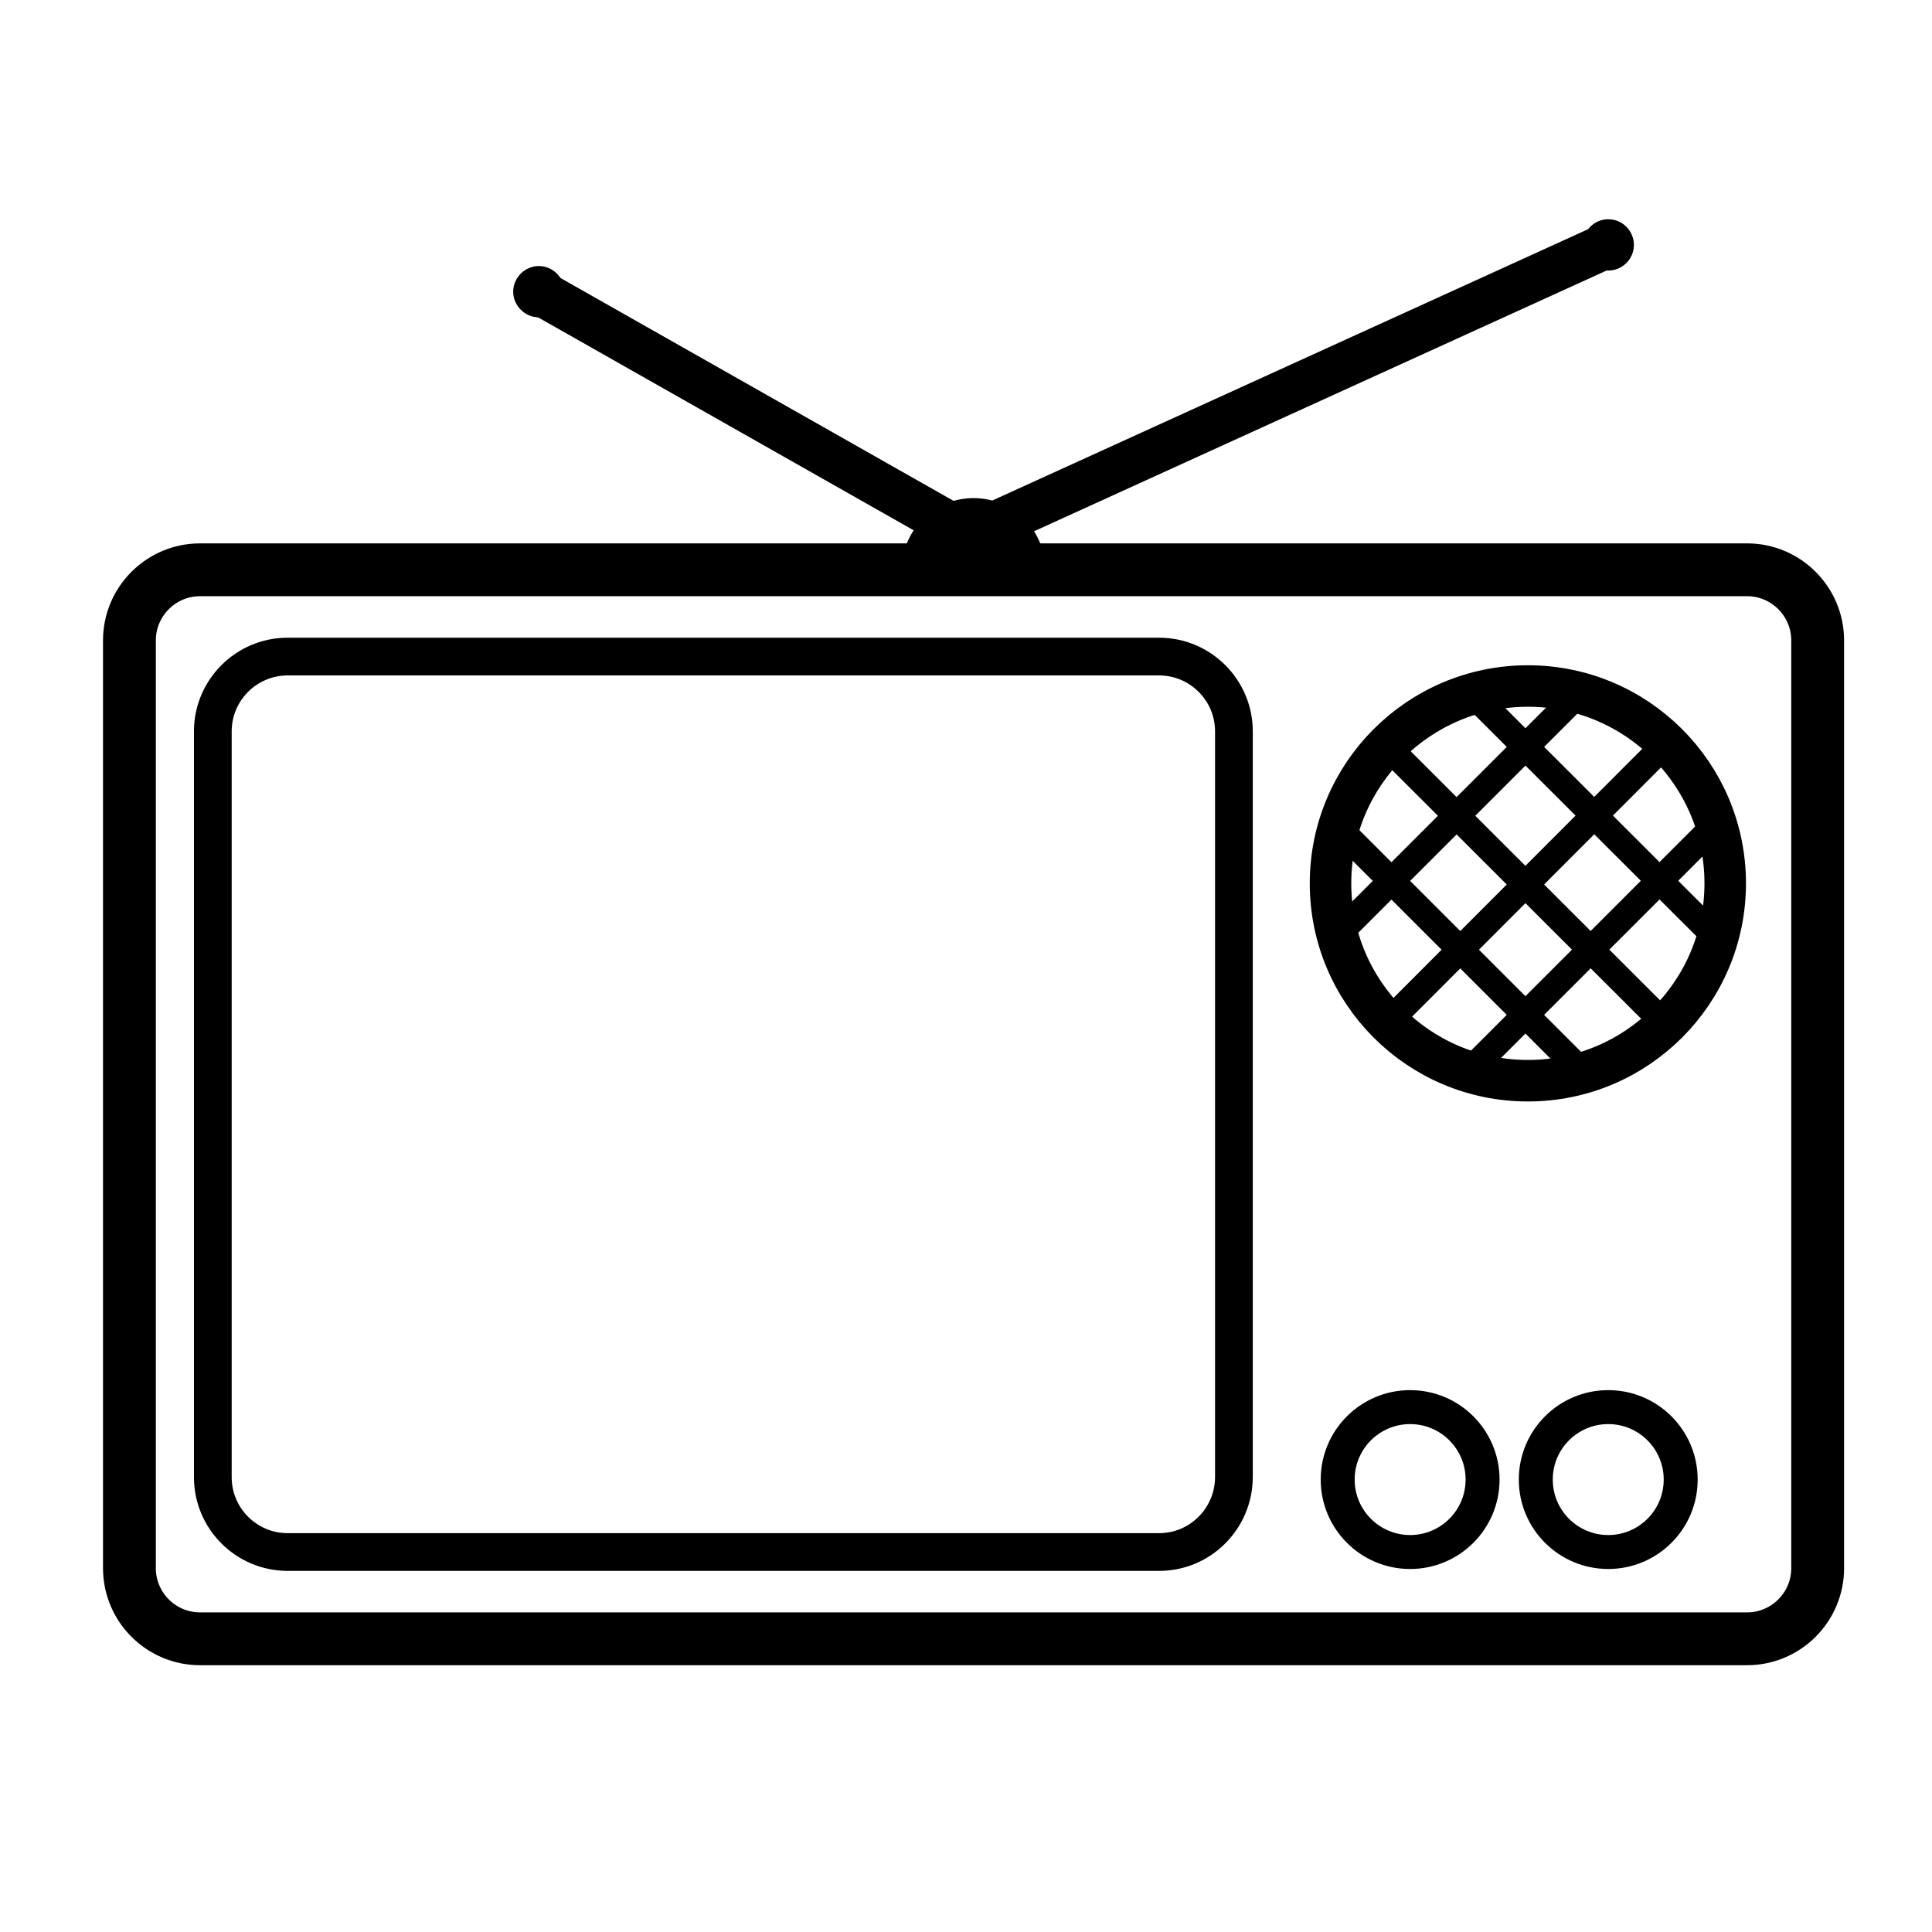 <?xml version="1.0" encoding="utf-8"?>
<!-- Generator: Adobe Illustrator 19.0.0, SVG Export Plug-In . SVG Version: 6.00 Build 0)  -->
<svg version="1.1" xmlns="http://www.w3.org/2000/svg" x="0px" y="0px"
     viewBox="0 0 512 512" style="enable-background:new 0 0 512 512;" xml:space="preserve">
<style type="text/css">
	.st0{fill:none;stroke:#000000;stroke-width:11;stroke-miterlimit:10;}
	.st1{fill:none;stroke:#000000;stroke-width:7;stroke-miterlimit:10;}
	.st2{fill:none;stroke:#000000;stroke-width:9;stroke-miterlimit:10;}
	.st3{fill:none;stroke:#000000;stroke-width:14;stroke-miterlimit:10;}
	.st4{fill:none;stroke:#000000;stroke-width:10;stroke-miterlimit:10;}
	.st5{fill:none;stroke:#000000;stroke-width:12;stroke-miterlimit:10;}
</style>
<g id="Layer_1">
</g>
<g id="Layer_2">
	<path id="XMLID_17_" d="M426.2,58.1c3.8,0,6.8,3.1,6.8,6.8c0,3.8-3.1,6.8-6.8,6.8c-3.8,0-6.8-3.1-6.8-6.8
		C419.4,61.2,422.5,58.1,426.2,58.1z"/>
	<circle id="XMLID_1_" class="st0" cx="404.9" cy="234.1" r="52.3"/>
	<line id="XMLID_2_" class="st1" x1="441.6" y1="197" x2="368.2" y2="270.5"/>
	<line id="XMLID_3_" class="st1" x1="418.9" y1="183.3" x2="355.8" y2="246.4"/>
	<line id="XMLID_4_" class="st1" x1="454.4" y1="218.8" x2="391.3" y2="281.9"/>
	<line id="XMLID_7_" class="st1" x1="440.5" y1="270.6" x2="367" y2="197.2"/>
	<line id="XMLID_6_" class="st1" x1="454.2" y1="247.8" x2="391.1" y2="184.8"/>
	<line id="XMLID_5_" class="st1" x1="418.7" y1="283.4" x2="355.6" y2="220.3"/>
	<circle id="XMLID_14_" class="st2" cx="373.7" cy="392.1" r="19.2"/>
	<path id="XMLID_25_" d="M239,151c0-10.5,8.5-19,19-19s19,8.5,19,19"/>
	<path id="XMLID_8_" class="st3" d="M463,434.3H53c-10.3,0-18.7-8.4-18.7-18.7V169.7c0-10.3,8.4-18.7,18.7-18.7H463
		c10.3,0,18.7,8.4,18.7,18.7v245.9C481.7,425.9,473.3,434.3,463,434.3z"/>
	<path id="XMLID_9_" class="st4" d="M307.2,411.3h-231c-10.9,0-19.8-8.9-19.8-19.8V193.8c0-10.9,8.9-19.8,19.8-19.8h231
		c10.9,0,19.8,8.9,19.8,19.8v197.6C327,402.4,318.1,411.3,307.2,411.3z"/>
	<circle id="XMLID_11_" class="st2" cx="426.2" cy="392.1" r="19.2"/>
	<line id="XMLID_10_" class="st5" x1="258" y1="141.5" x2="426.2" y2="64.9"/>
	<path id="XMLID_13_" d="M149.6,77.3c0,3.8-3.1,6.8-6.8,6.8s-6.8-3.1-6.8-6.8s3.1-6.8,6.8-6.8S149.6,73.6,149.6,77.3z"/>
	<line id="XMLID_12_" class="st5" x1="256" y1="141.5" x2="141" y2="76.3"/>
    <g id="XMLID_16_">
	</g>
    <g id="XMLID_18_">
	</g>
    <g id="XMLID_19_">
	</g>
    <g id="XMLID_21_">
	</g>
    <g id="XMLID_22_">
	</g>
    <g id="XMLID_23_">
	</g>
</g>
</svg>
